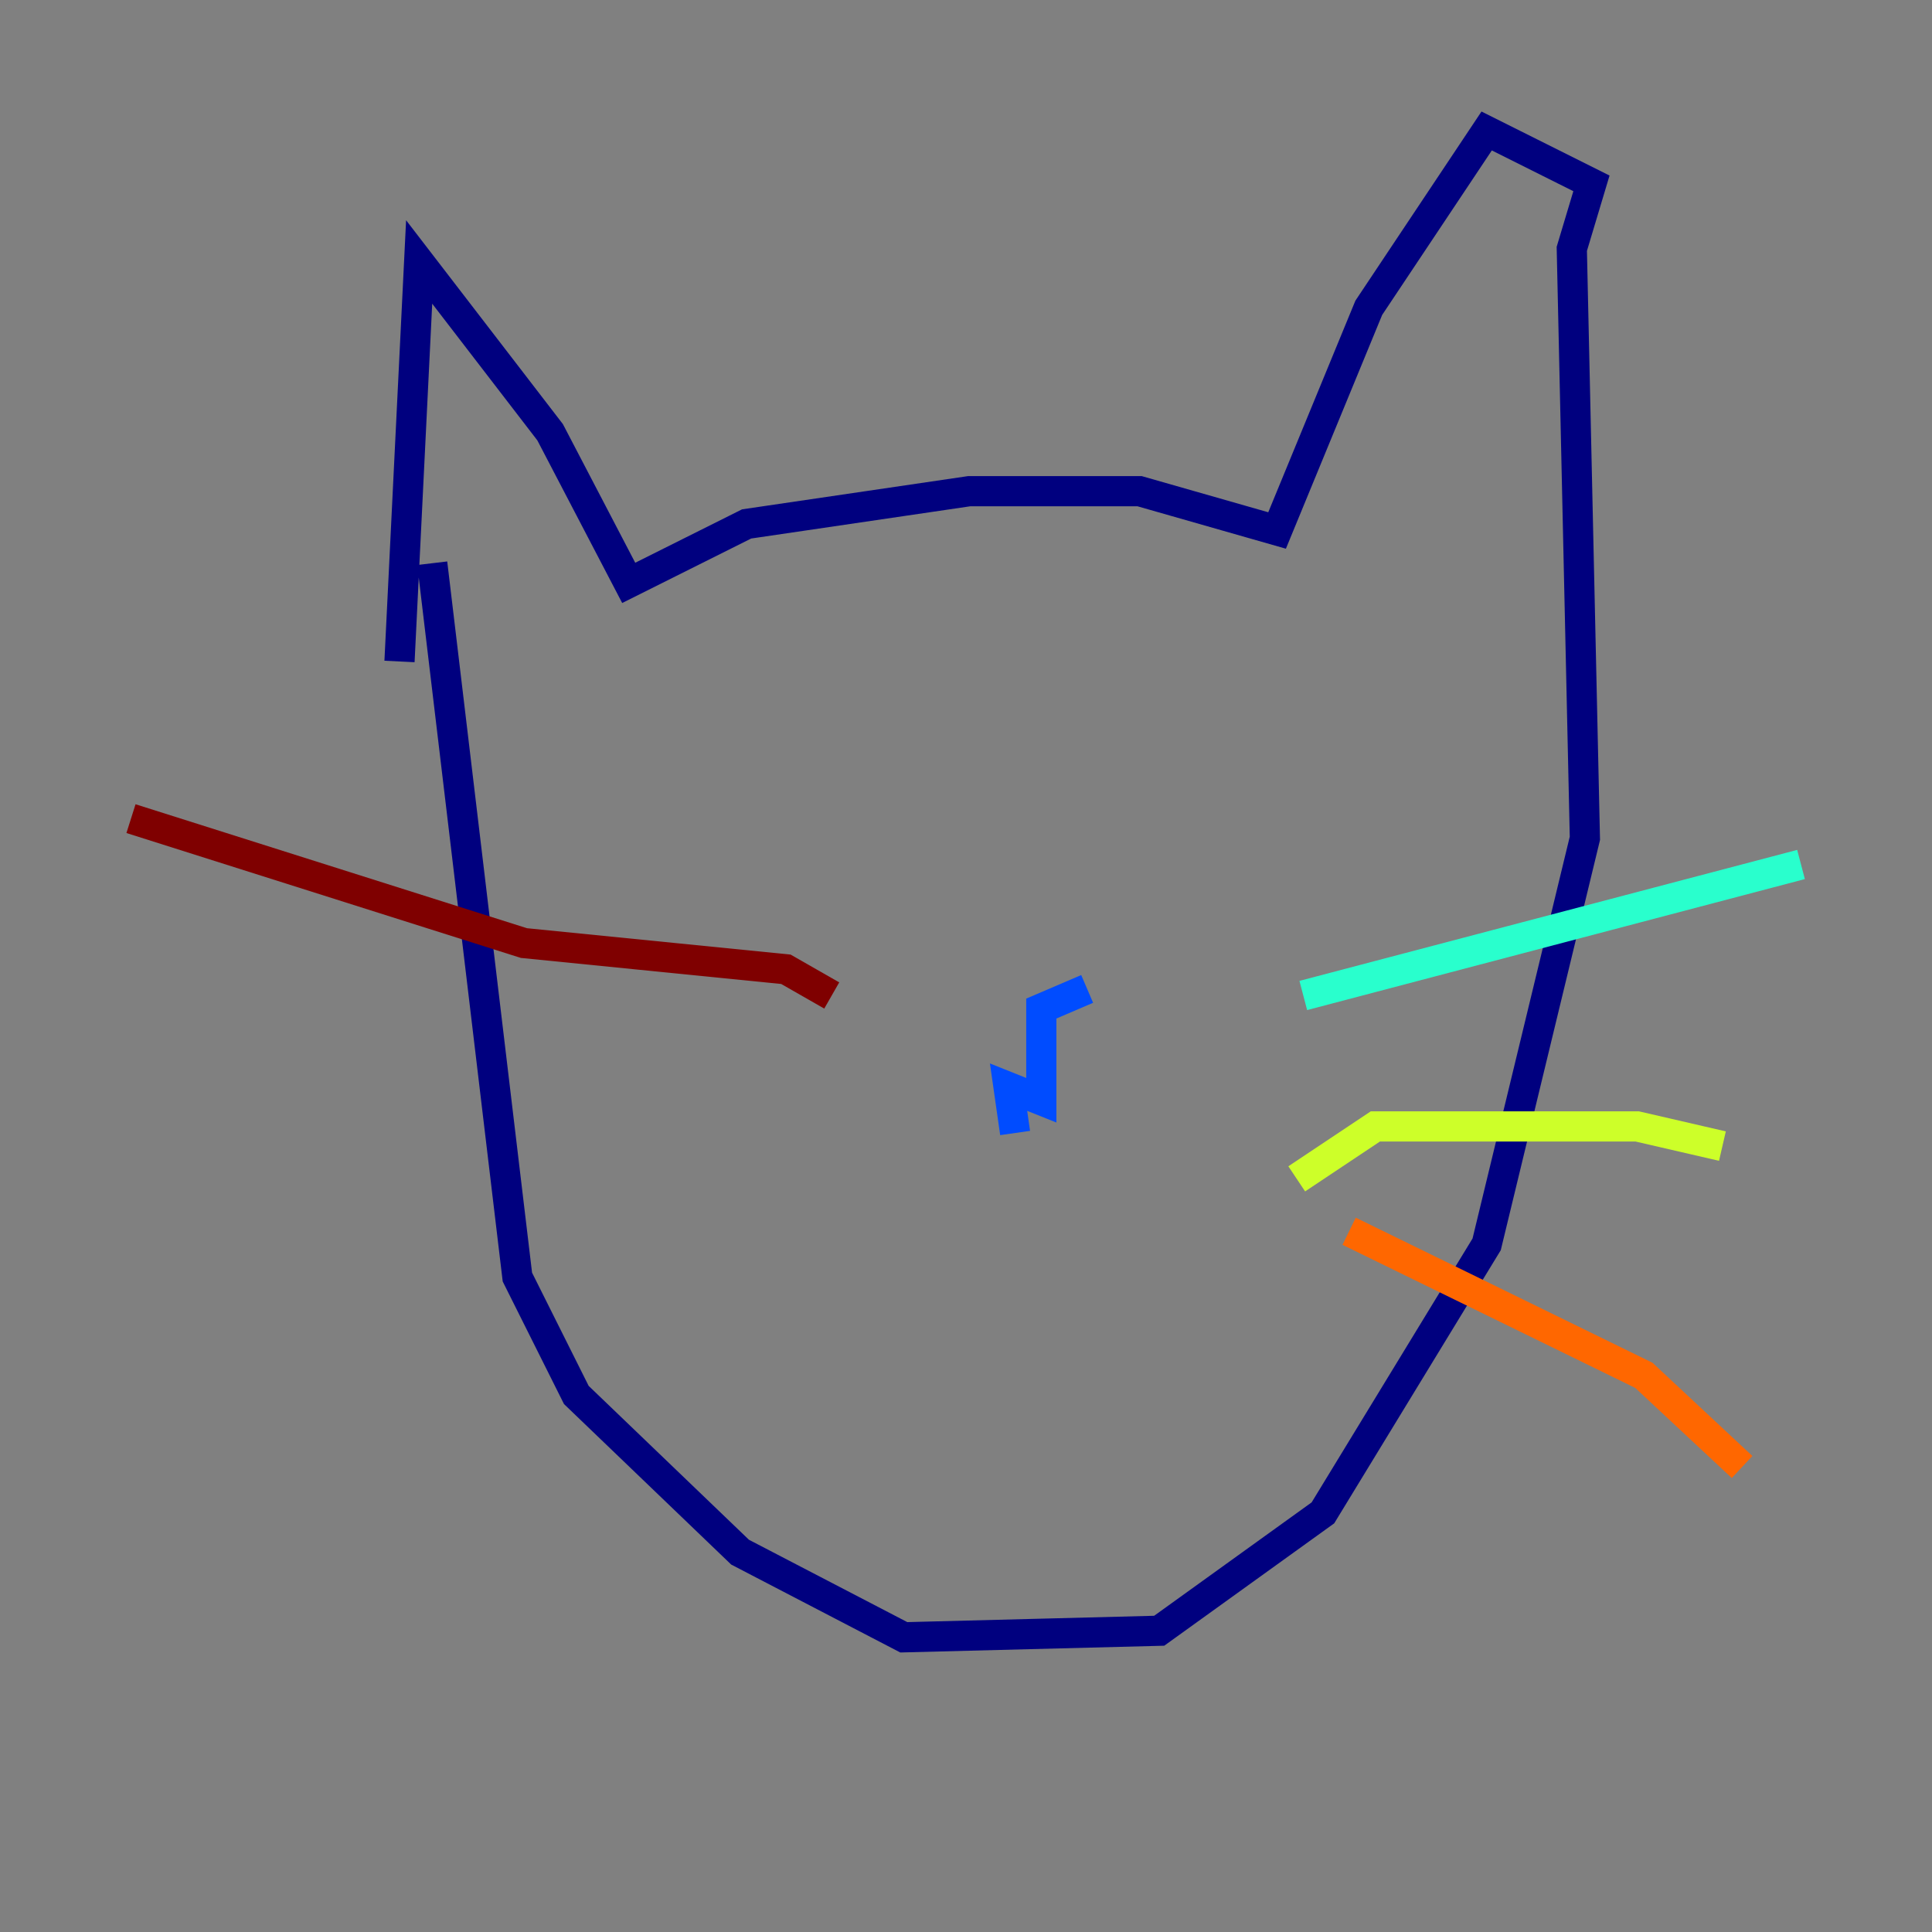 <?xml version="1.0" encoding="utf-8" ?>
<svg baseProfile="tiny" height="128" version="1.2" viewBox="0,0,128,128" width="128" xmlns="http://www.w3.org/2000/svg" xmlns:ev="http://www.w3.org/2001/xml-events" xmlns:xlink="http://www.w3.org/1999/xlink"><rect x="0" y="0" width="128" height="128" fill="#808080" stroke="none"/><defs /><polyline fill="none" points="26.468,43.824 27.77,17.356 36.447,28.637 41.654,38.617 49.464,34.712 64.217,32.542 75.498,32.542 84.61,35.146 90.685,20.393 98.495,8.678 105.437,12.149 104.136,16.488 105.003,55.539 98.495,82.441 87.647,100.231 76.8,108.041 59.878,108.475 49.031,102.834 38.183,92.42 34.278,84.61 28.637,37.315" stroke="#00007f" stroke-width="2" /><polyline fill="none" points="72.027,65.519 68.99,66.82 68.99,72.895 66.82,72.027 67.254,75.064" stroke="#004cff" stroke-width="2" /><polyline fill="none" points="86.346,65.953 119.322,57.275" stroke="#29ffcd" stroke-width="2" /><polyline fill="none" points="85.912,78.102 91.119,74.63 108.475,74.63 114.115,75.932" stroke="#cdff29" stroke-width="2" /><polyline fill="none" points="89.383,81.573 108.909,91.119 115.417,97.193" stroke="#ff6700" stroke-width="2" /><polyline fill="none" points="55.105,65.953 52.068,64.217 34.712,62.481 8.678,54.237" stroke="#7f0000" stroke-width="2" /></svg>